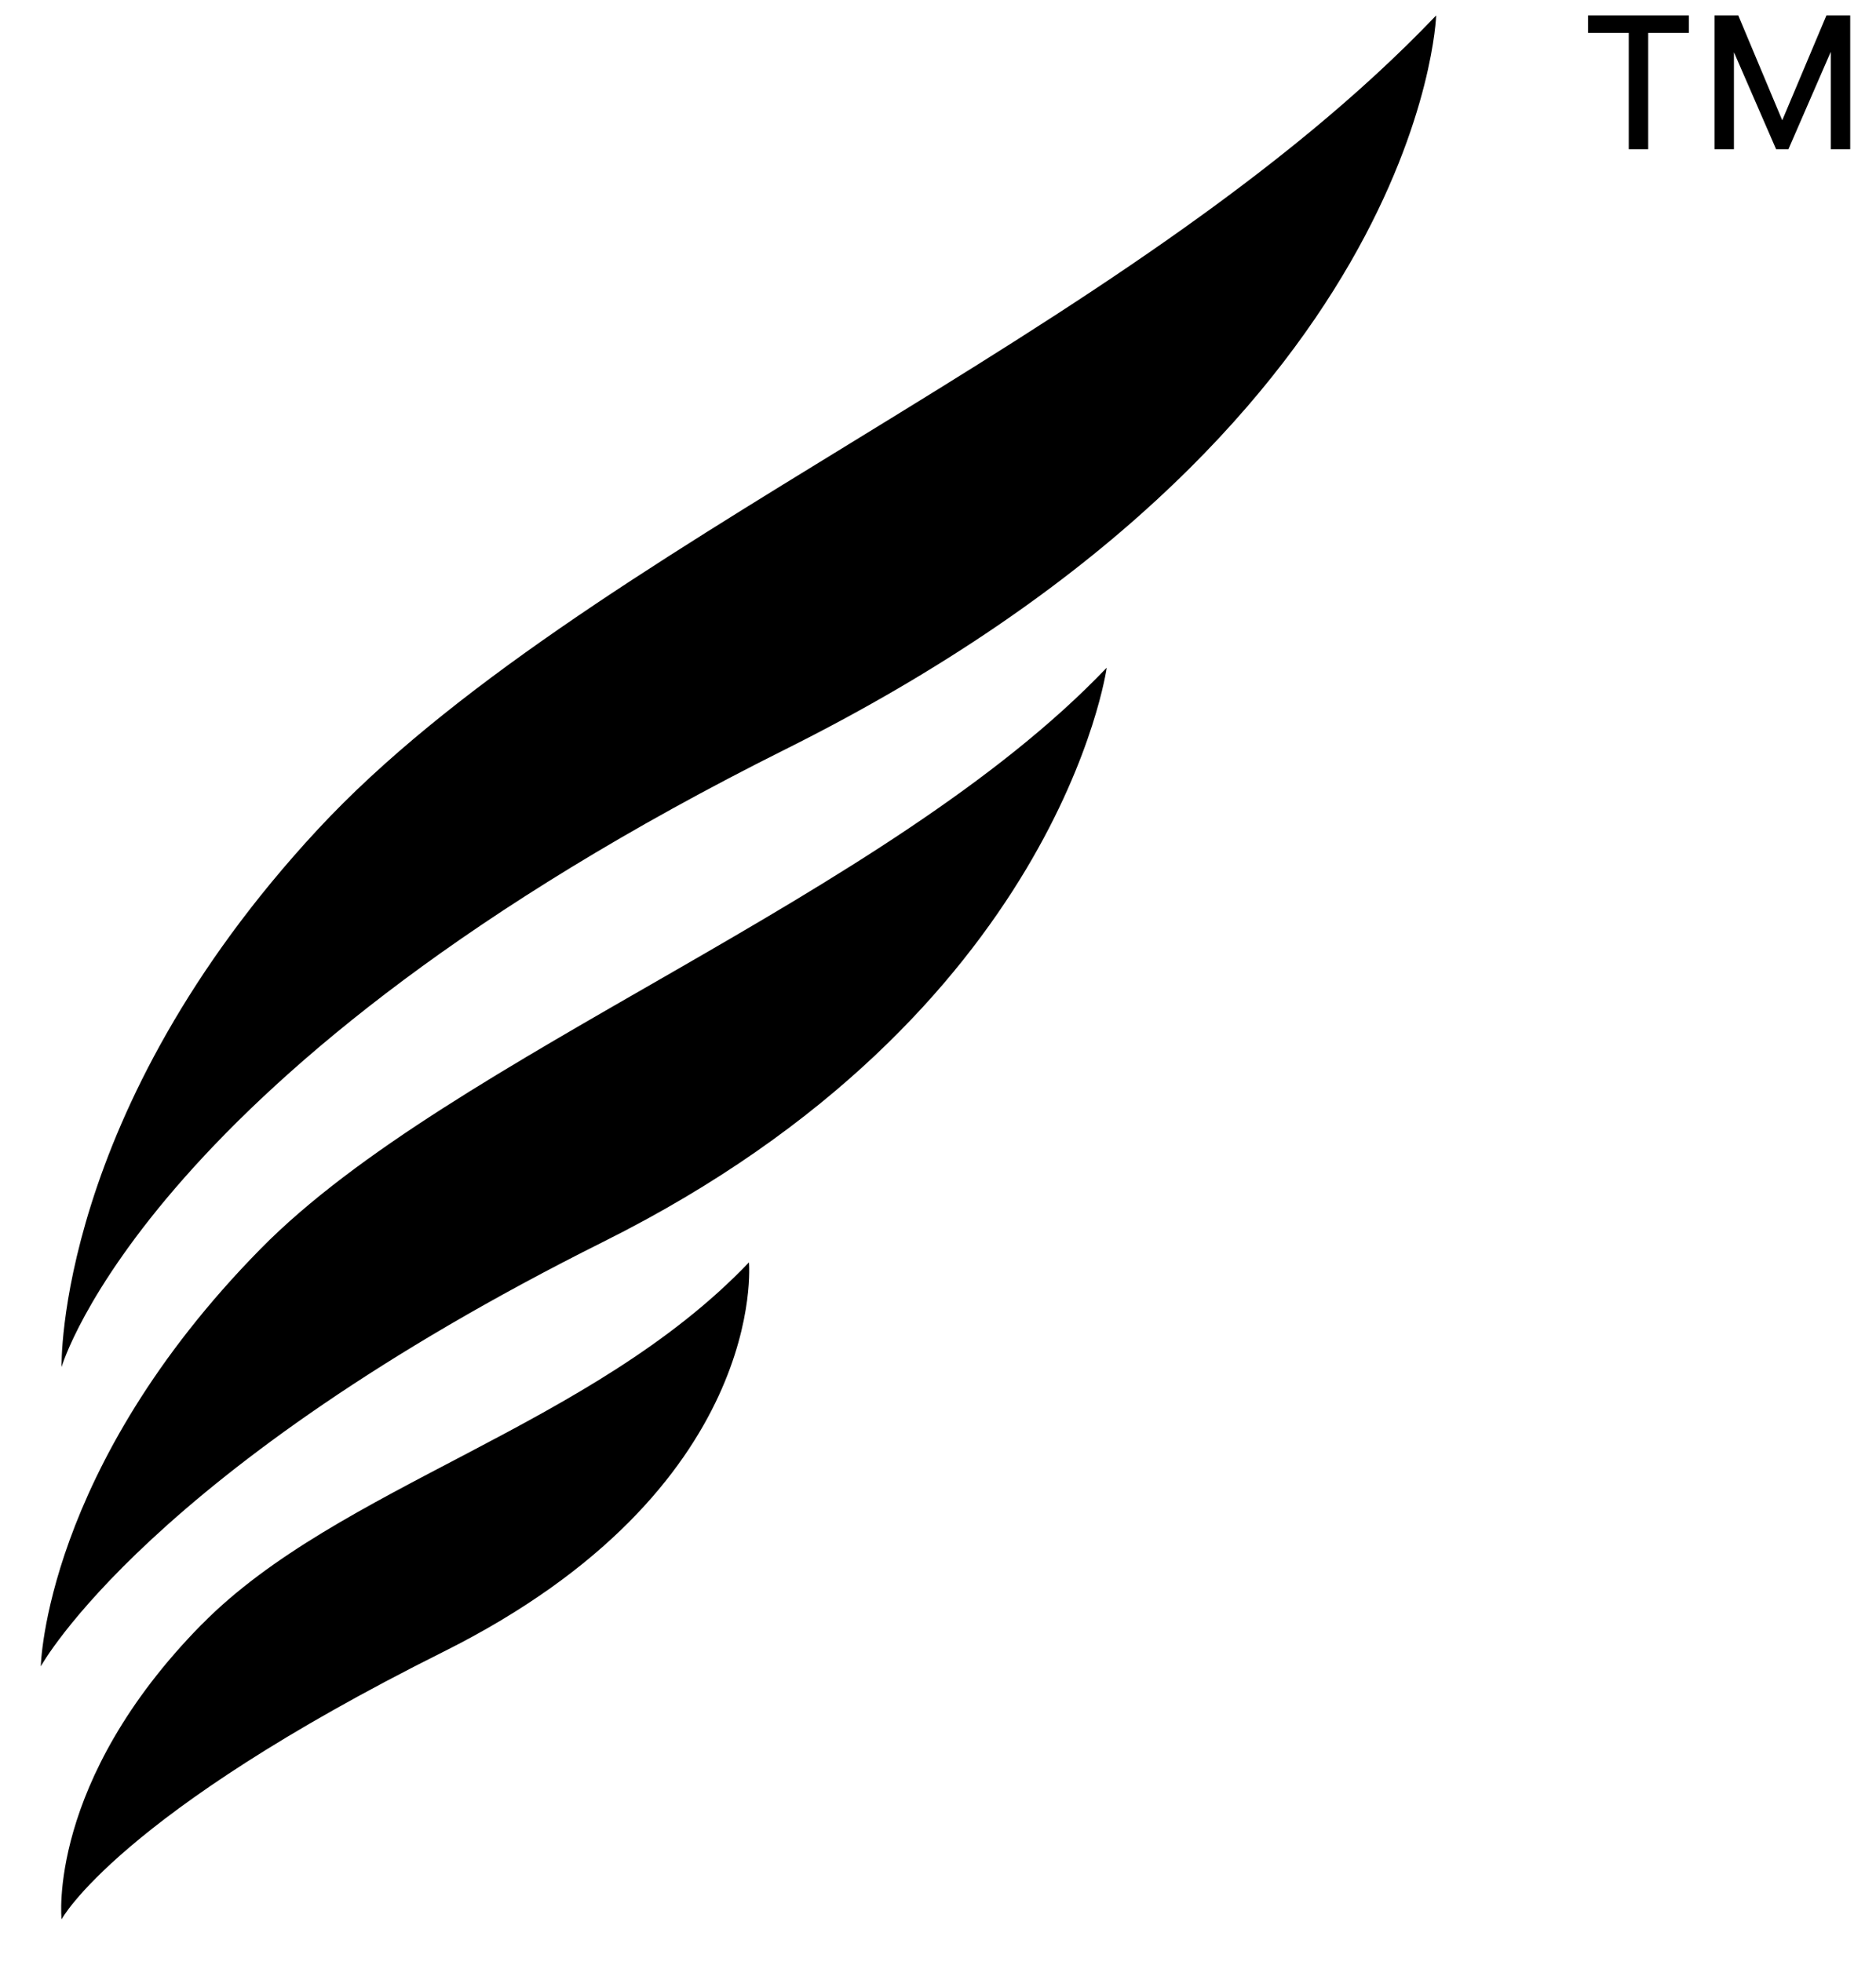 <svg width="44" height="46" viewBox="0 0 44 46" fill="none" xmlns="http://www.w3.org/2000/svg" data-v-a78218da=""><path d="M41.657 3.499L40.293 0.362H40.77L41.801 2.821L42.837 0.362H43.31L41.946 3.499H41.657ZM40.212 3.499V0.362H40.668V3.499H40.212ZM42.939 3.499V0.362H43.395V3.499H42.939ZM38.201 3.499V0.588H38.657V3.499H38.201ZM37.246 0.771V0.362H39.611V0.771H37.246Z" fill="currentColor"></path><path fill-rule="evenodd" clip-rule="evenodd" d="M7.456 19.446C1.294 26.083 1.444 32.055 1.444 32.055C1.444 32.055 3.472 25.036 18.428 17.567C33.385 10.101 33.684 0.362 33.684 0.362C26.47 7.927 13.618 12.809 7.456 19.446ZM0.957 39.077C0.957 39.077 1.042 34.435 6.115 29.281C10.591 24.733 20.808 21.057 25.957 15.657C25.957 15.657 24.84 23.782 14.165 29.111C3.492 34.441 0.957 39.074 0.957 39.074V39.077ZM4.731 38.092C7.94 34.831 13.873 33.473 17.566 29.601C17.566 29.601 18.055 34.91 10.402 38.731C2.751 42.552 1.444 45.006 1.444 45.006C1.444 45.006 1.093 41.788 4.729 38.092H4.731Z" fill="currentColor"></path></svg>

